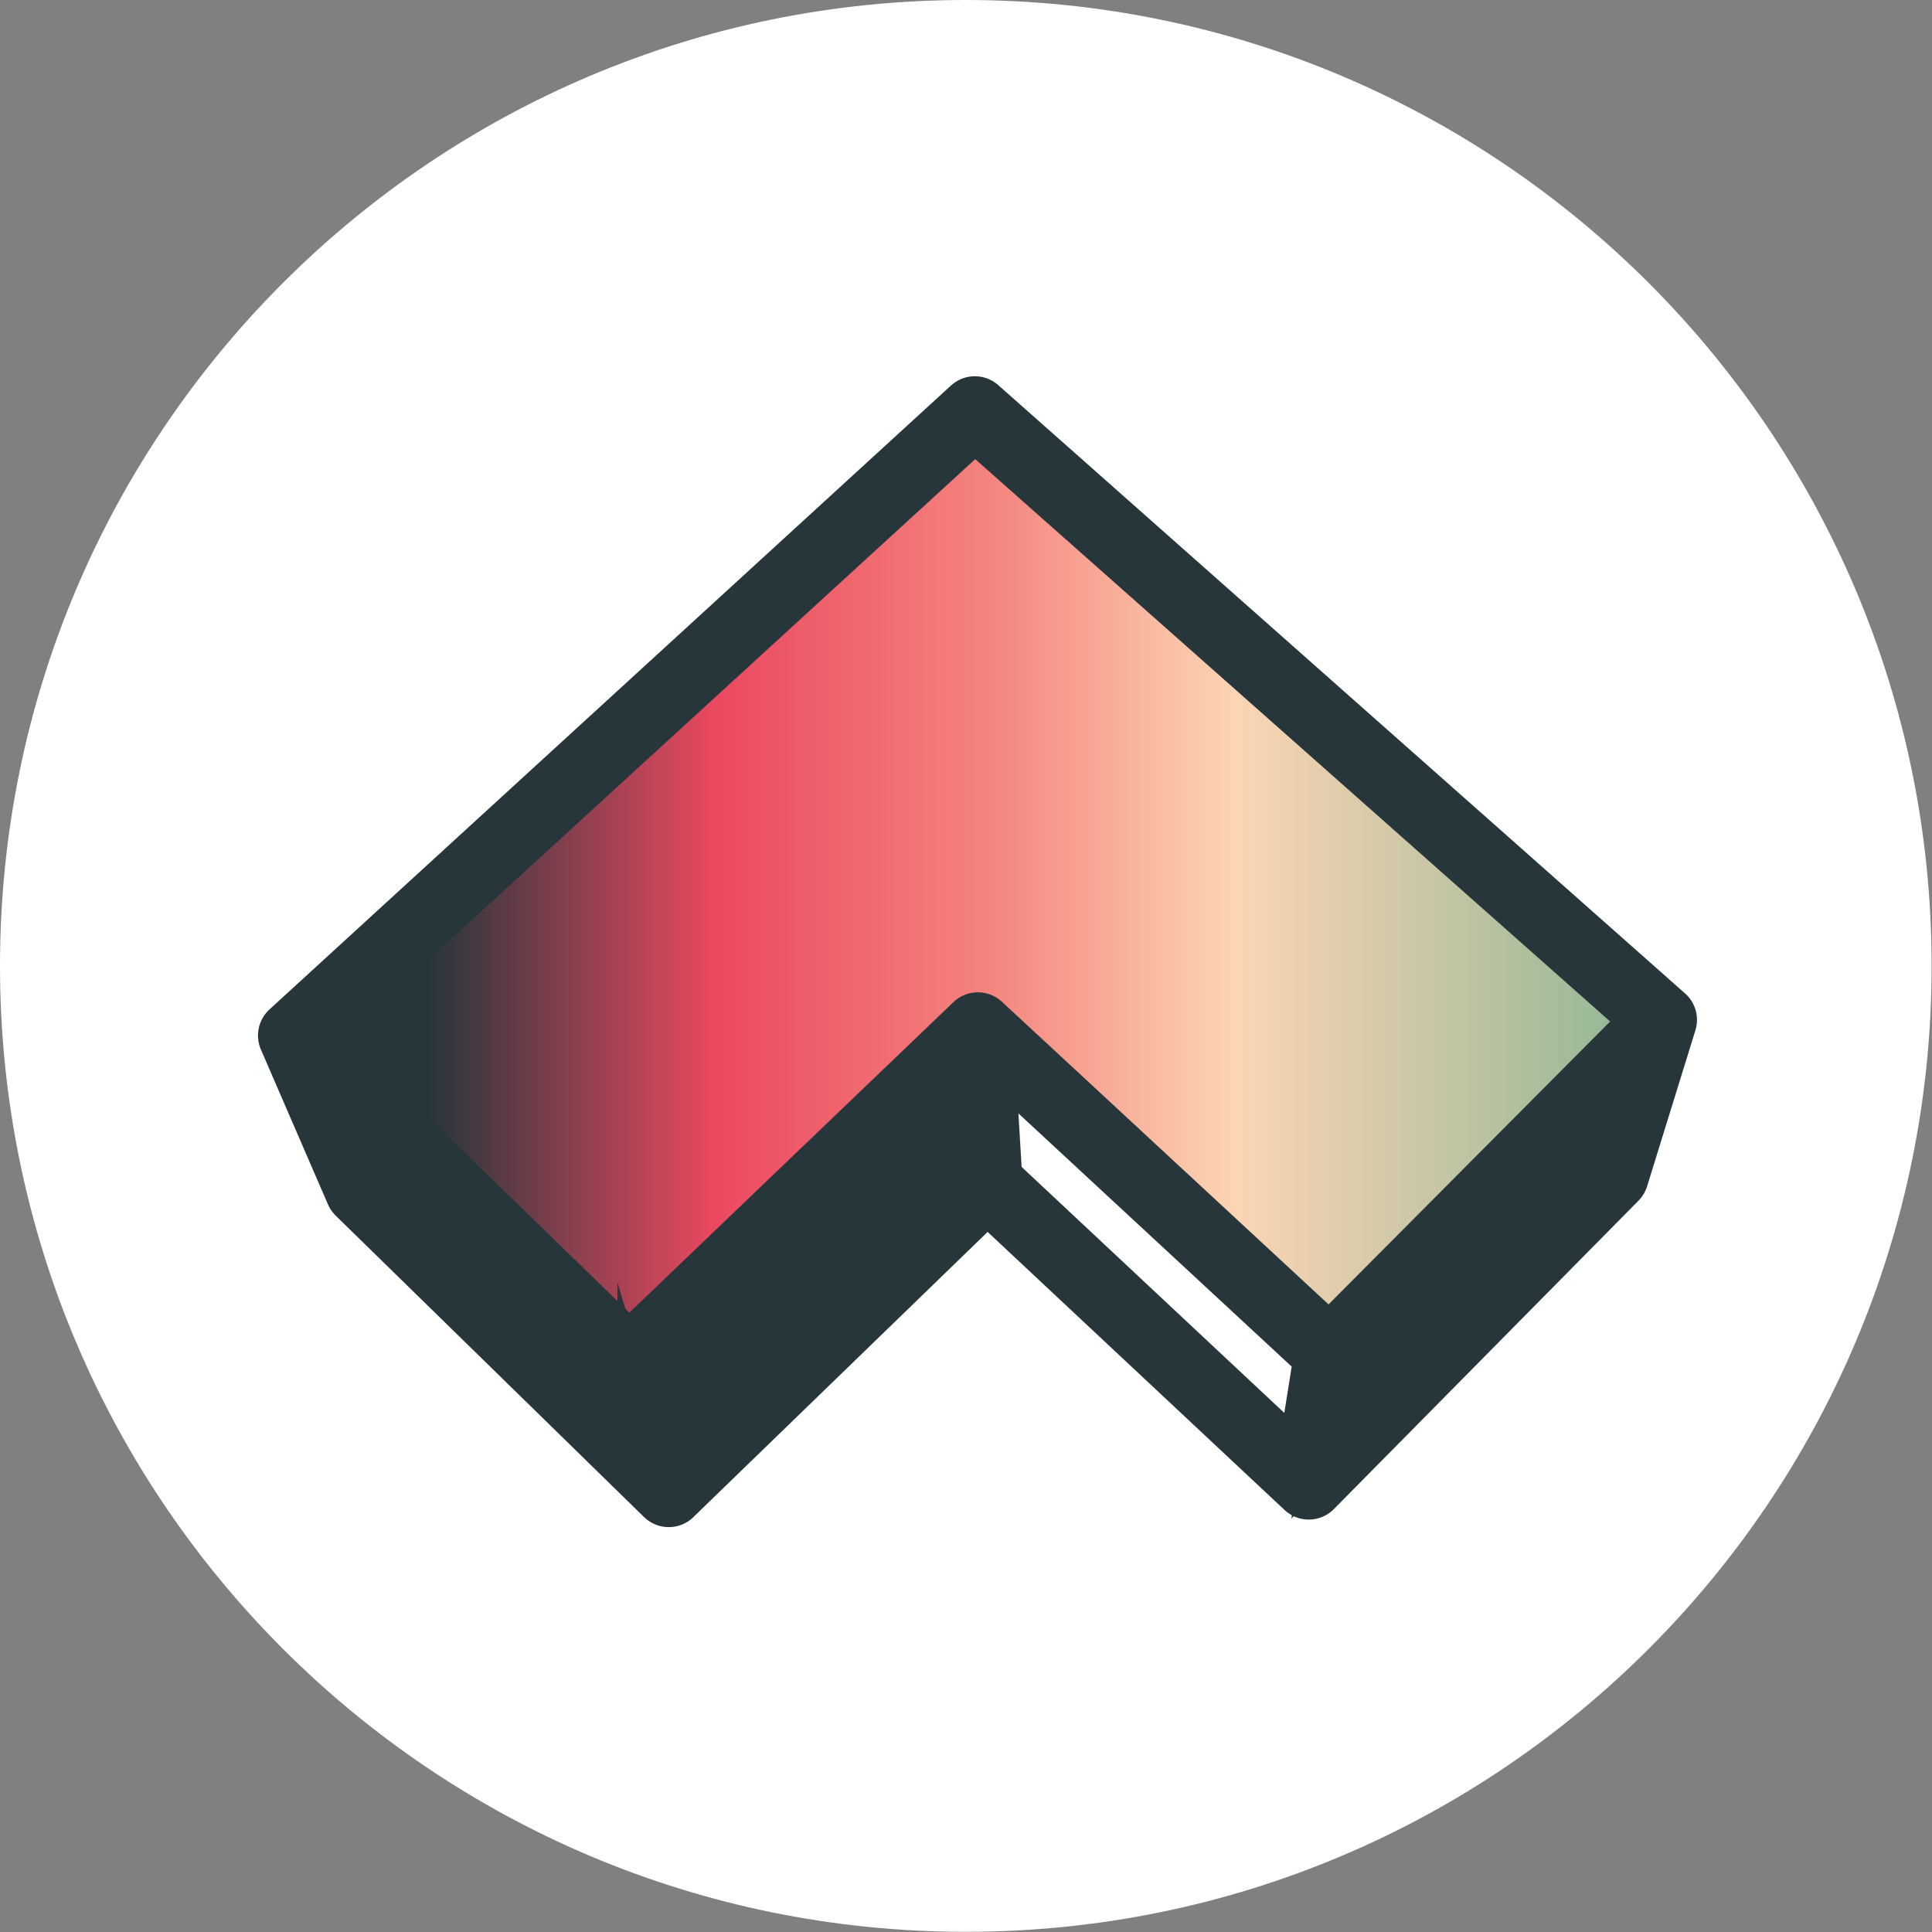 <svg width="82" height="82" viewBox="0 0 82 82" fill="none" xmlns="http://www.w3.org/2000/svg"><rect x="0" y="0" width="82" height="82" fill="#808080" stroke="none"/><path d="M40.992 0c22.636 0 40.992 18.358 40.992 40.996S63.628 81.992 40.992 81.992C18.356 81.992 0 63.634 0 40.996S18.356 0 40.992 0z" fill="#fff"/><path d="m12.58 44.25 2.716 6.272 13.088 12.794-1.679-5.52L12.58 44.25zM41.504 43.648l.395 6.567 13.65 12.78.881-5.548-14.926-13.799z" fill="#fff"/><path d="m12.45 43.95 28.925-26.481 29.15 25.817L56.43 57.447 41.504 43.648 26.705 57.796 12.45 43.95z" fill="url(#a)"/><path d="M41.375 17.469 12.45 43.95M70.524 43.286 41.375 17.469M26.705 57.796l14.799-14.179M41.504 43.617l14.926 13.83M56.43 57.447l14.094-14.161M12.45 43.95l14.255 13.846M41.9 50.215l-13.516 13.1M55.548 62.995 41.9 50.215M68.475 49.907 55.548 62.995M28.384 63.316 15.296 50.522M12.45 43.95l2.846 6.572M68.475 49.907l2.05-6.621M41.504 43.617l.395 6.598M26.705 57.796l1.68 5.52M56.43 57.447l-.882 5.547" stroke="#27363B" stroke-width="3" stroke-linecap="round" stroke-linejoin="round"/><path d="m26.705 57.796 1.68 5.52 13.514-13.101-.395-6.598-14.799 14.18zM56.43 57.447l-.882 5.547 12.927-13.087 1.719-6.29-13.764 13.83z" fill="#27363B" stroke="#27363B" stroke-miterlimit="10"/><defs><linearGradient id="a" x1="12.45" y1="37.632" x2="70.524" y2="37.632" gradientUnits="userSpaceOnUse"><stop offset=".099" stop-color="#27363B"/><stop offset=".309" stop-color="#EB4960"/><stop offset=".506" stop-color="#F4837D"/><stop offset=".688" stop-color="#FCD5B4"/><stop offset=".96" stop-color="#99B998"/></linearGradient></defs></svg>